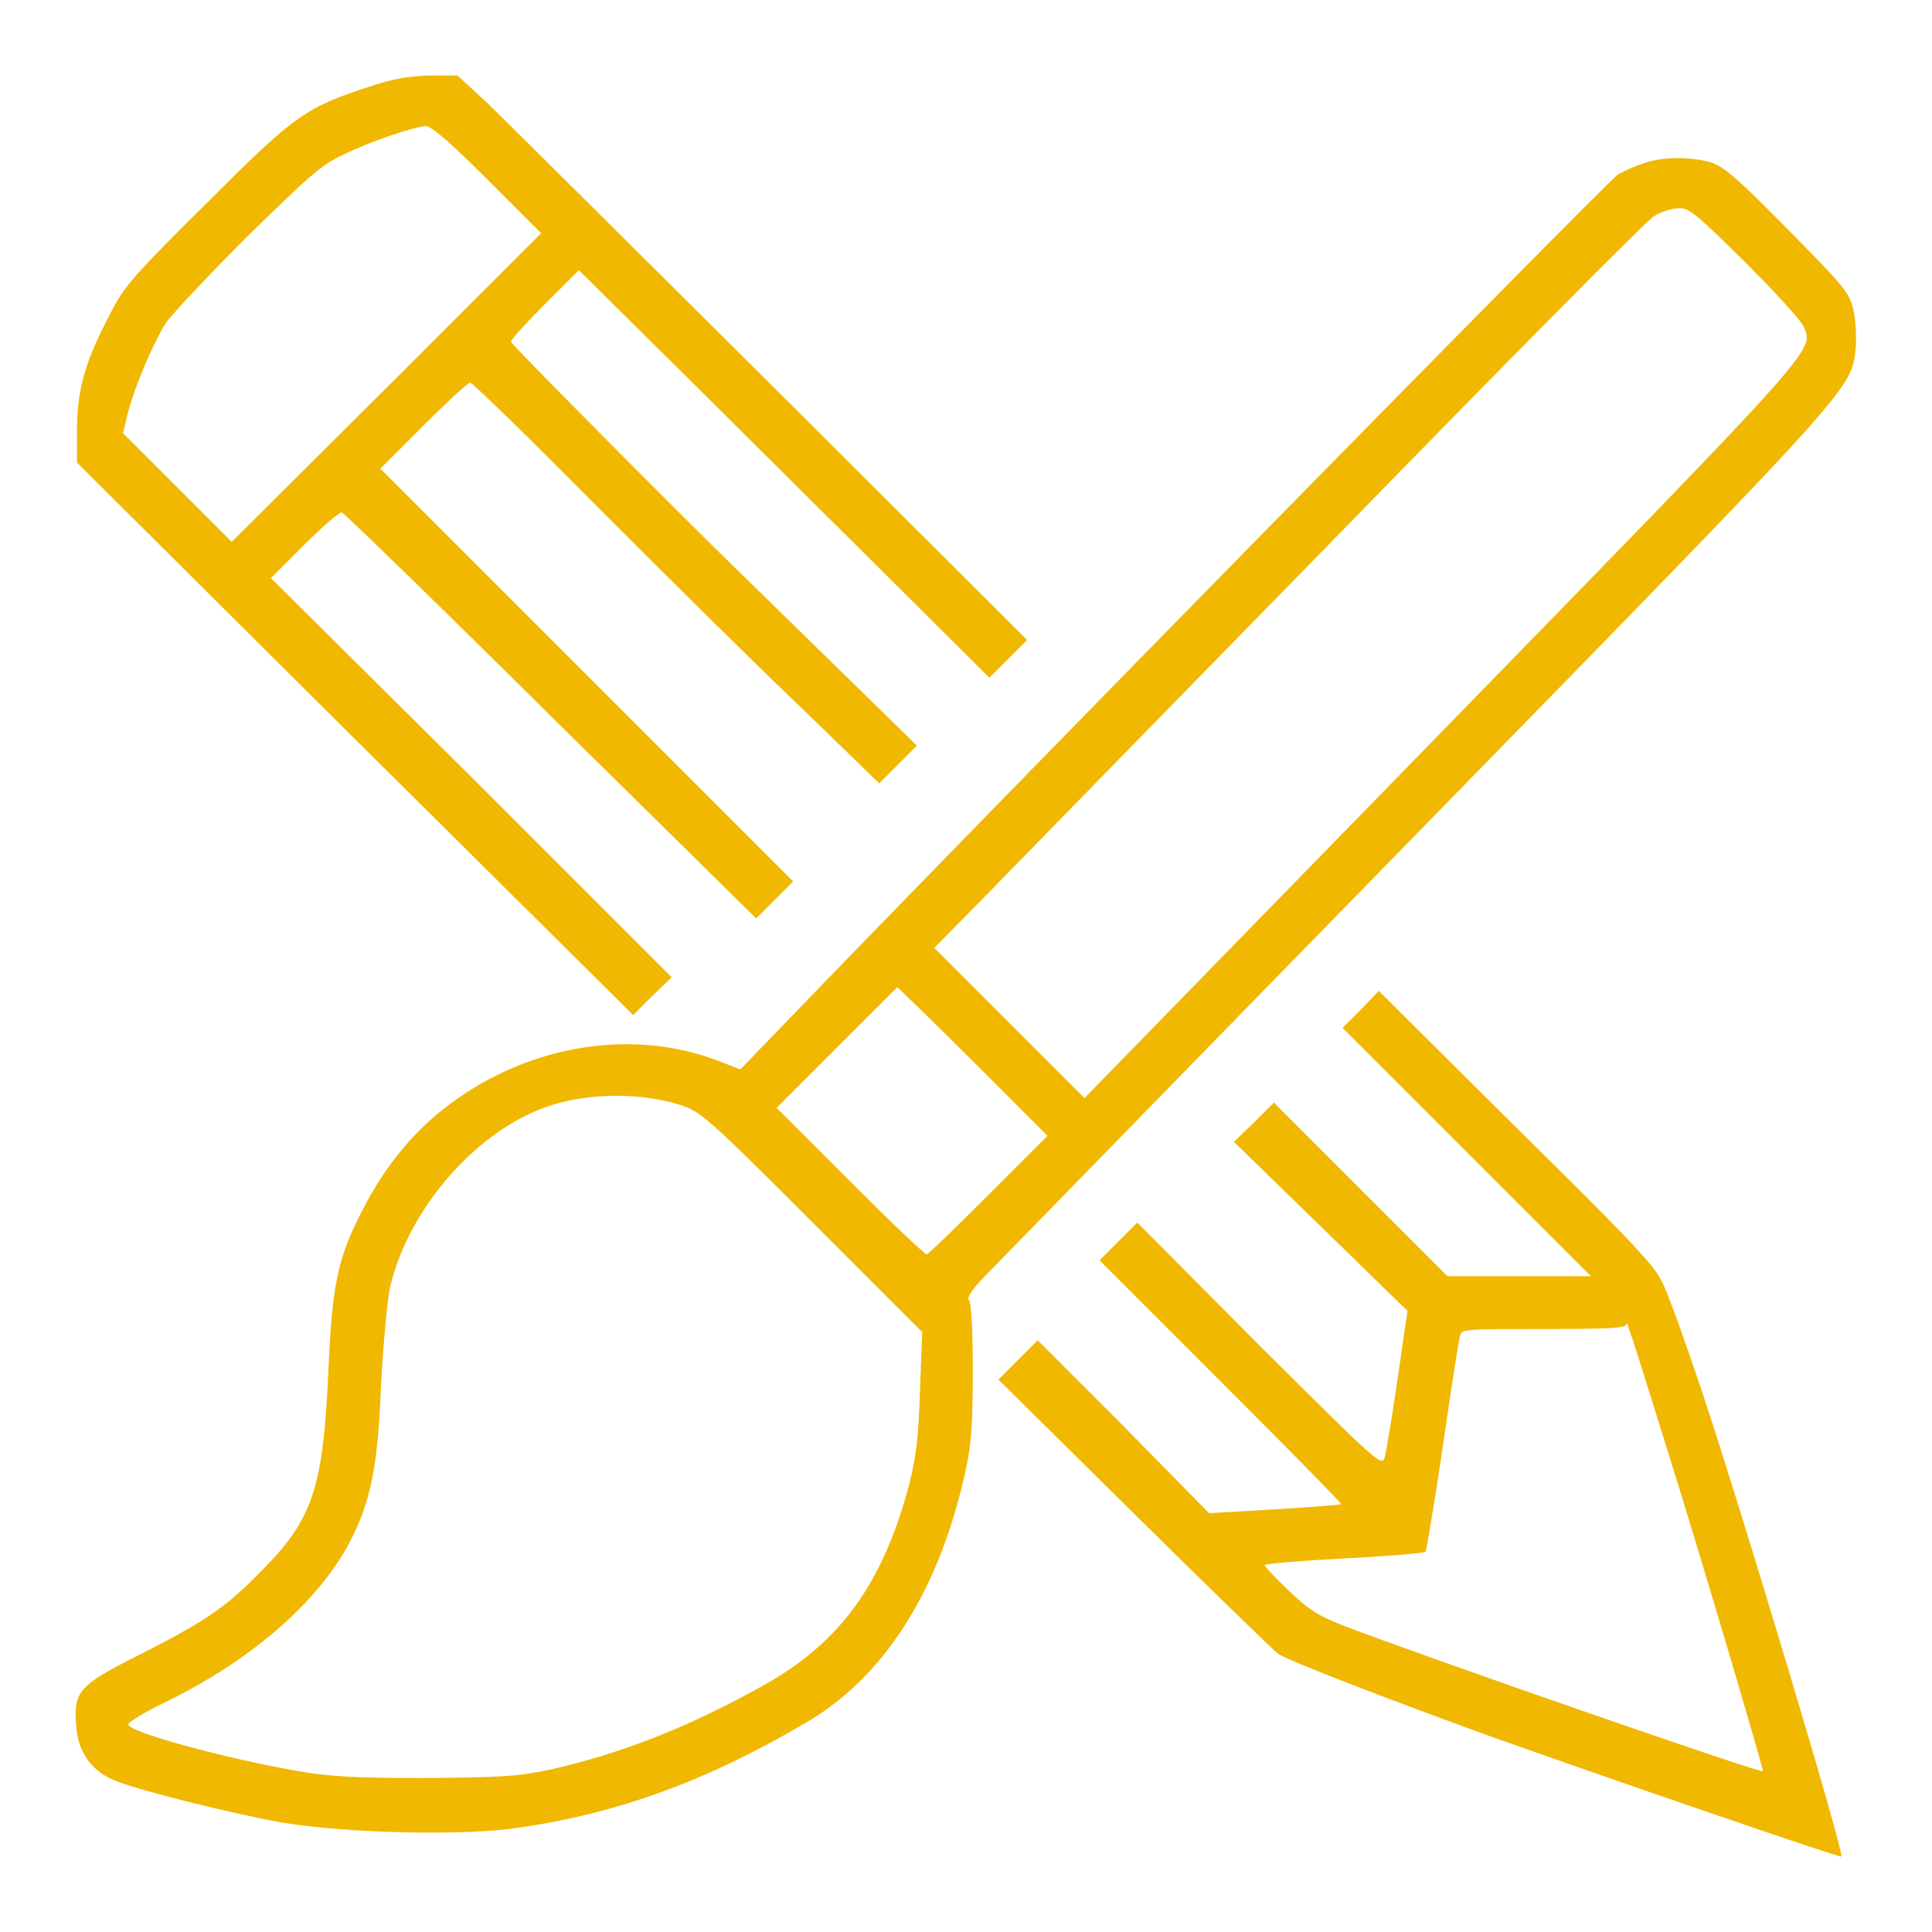 <!--?xml version="1.0" encoding="utf-8"?-->
<!-- Svg Vector Icons : http://www.onlinewebfonts.com/icon -->

<svg version="1.1" xmlns="http://www.w3.org/2000/svg" xmlns:xlink="http://www.w3.org/1999/xlink" x="0px" y="0px" viewBox="0 0 256 256" enable-background="new 0 0 256 256" xml:space="preserve">
<g><g><g><path fill="#f0b801" data-title="Layer 0" xs="0" d="M49.2,11.4c-8.7,2.8-10.1,3.8-21.8,15.5C18,36.2,16.4,38,14.8,41.2c-3.5,6.6-4.5,10.1-4.6,15.4l0,4.7L47,97.9l36.9,36.6l2.5-2.5l2.6-2.5l-26.5-26.5L35.9,76.6l4.4-4.4c2.4-2.4,4.7-4.4,5-4.3c0.3,0.1,12.8,12.2,27.7,27l27.2,26.8l2.4-2.4l2.5-2.5L77.7,89.4L50.4,62.1l5.7-5.7c3.1-3.1,5.9-5.7,6.2-5.7s8,7.5,17,16.6c9.1,9.1,21.2,21.1,26.9,26.5l10.3,10l2.5-2.5l2.5-2.5L94.5,72.4C79.7,57.7,67.7,45.5,67.7,45.3c0-0.3,2-2.5,4.5-5l4.5-4.5l9.8,9.7c5.4,5.3,17.6,17.5,27.2,27l17.4,17.3l2.5-2.5l2.5-2.5l-34.3-34.2C82.9,31.8,66,15,64.1,13.2L60.6,10h-3.7C54.2,10.1,52.2,10.4,49.2,11.4z M64.6,23.8l7.1,7.1L51.2,51.4L30.7,71.8l-7.2-7.2l-7.2-7.2l0.6-2.5c0.9-3.6,3.3-9.2,5-12c0.9-1.3,5.8-6.5,10.9-11.6c8.2-8,9.8-9.5,12.7-10.8c3.6-1.8,9.4-3.7,10.9-3.8C57.2,16.7,60,19.2,64.6,23.8z"/><path fill="#f0b801" data-title="Layer 1" xs="1" d="M217.9,21.6c-1,0.3-2.6,1-3.5,1.5c-1.2,0.7-85.7,86.8-110.6,112.7l-5.7,5.9l-3.1-1.2c-11.7-4.4-25.7-1.9-36.3,6.5c-4.3,3.4-7.9,7.9-10.7,13.4c-3.3,6.4-4,9.9-4.5,21.5c-0.7,15.4-2.1,19.5-9,26.4c-4.8,4.9-7.6,6.7-16.3,11.1c-7.7,3.9-8.5,4.7-8.1,9.3c0.2,3.3,1.9,5.8,4.8,7.1c2.9,1.3,15.7,4.5,22.5,5.7c8.4,1.4,23.8,1.8,31.2,0.7c13.2-1.9,25.1-6.2,38.3-14c10.4-6.1,17.7-17.7,21.1-33.6c0.7-3.1,0.9-6.1,0.9-12.9c0-5.6-0.2-9-0.5-9.4c-0.3-0.3,0.2-1.2,1.9-3c1.3-1.3,27.1-27.8,57.3-58.7c59.1-60.5,57.6-58.9,58.3-64.5c0.1-1.4,0-3.6-0.3-5c-0.6-2.4-1.1-3-8.7-10.7c-6.5-6.6-8.4-8.3-10.2-8.9C224.2,20.8,220.5,20.7,217.9,21.6z M231.2,34.7c4,4,7.5,7.8,7.8,8.6c1.3,3.2,2.6,1.8-47.9,53.6l-47.4,48.6l-9.9-9.9l-10-10l6.4-6.5c3.5-3.6,24.6-25.2,46.8-47.9c22.2-22.8,41.1-41.9,42.1-42.5c0.9-0.6,2.4-1.1,3.3-1.1C223.8,27.5,224.7,28.3,231.2,34.7z M128.9,140.6l9.9,9.9l-7.8,7.8c-4.3,4.3-8,7.9-8.2,7.9c-0.3,0-4.9-4.4-10.2-9.7l-9.7-9.7l8-8c4.4-4.4,8-8,8-8S123.5,135.2,128.9,140.6z M90.1,146.4c2.7,0.9,3.3,1.3,17.5,15.5l14.6,14.6l-0.3,7.8c-0.2,6.2-0.5,8.6-1.4,12.3c-3.5,13.2-9.1,21-19.3,26.7c-10,5.6-19,9.1-28.4,11.2c-4.3,0.9-6.3,1-16.5,1.1c-9.1,0-12.7-0.2-16.7-0.9c-9.8-1.7-22.6-5.2-22.6-6.2c0-0.3,2.1-1.6,4.6-2.8c12.2-5.9,21.5-14.2,25.4-22.7c2.3-4.9,3.1-9.5,3.5-19.7c0.3-5.3,0.8-11,1.2-12.8c2.5-10.6,11.8-21.1,21.5-24.1C78.4,144.8,85,144.8,90.1,146.4z"/><path fill="#f0b801" data-title="Layer 2" xs="2" d="M180.4,133.7l-2.5,2.5l16.4,16.4l16.5,16.5h-9.5h-9.5l-11.5-11.5l-11.5-11.5l-2.6,2.6l-2.7,2.6l11.5,11.2l11.5,11.2l-1.3,8.9c-0.7,4.9-1.5,9.6-1.7,10.4c-0.4,1.4-0.5,1.3-16.7-14.8L150.7,162l-2.5,2.5l-2.5,2.5l16.1,16.1c8.8,8.8,16,16.1,15.9,16.2c0,0.1-4,0.4-8.8,0.7l-8.7,0.5L148.9,189l-11.4-11.4l-2.6,2.6l-2.6,2.6l18.1,17.9c9.9,9.8,18.5,18.1,18.9,18.4c1.2,0.9,15.3,6.3,27.7,10.8c16,5.7,46.8,16.3,47,16.1c0.4-0.4-13-45.2-18.6-62c-2.2-6.5-4.5-13-5.3-14.4c-1-2.1-5.1-6.3-19.4-20.4l-18-17.9L180.4,133.7z M220.3,190.1c5.2,16.5,13.4,44.4,13.3,44.6c-0.3,0.3-45.2-15.3-55.6-19.3c-3.3-1.3-4.6-2.1-7.2-4.6c-1.8-1.7-3.2-3.2-3.2-3.4s4.7-0.6,10.5-0.9c5.8-0.3,10.7-0.7,10.8-0.9c0.1-0.2,1.2-6.5,2.3-14.1c1.1-7.6,2.1-14.1,2.3-14.6c0.2-0.8,1.1-0.8,11.1-0.8c8.3,0,10.8-0.1,10.9-0.6C215.4,174.5,216.2,176.9,220.3,190.1z"/></g></g></g>
</svg>
